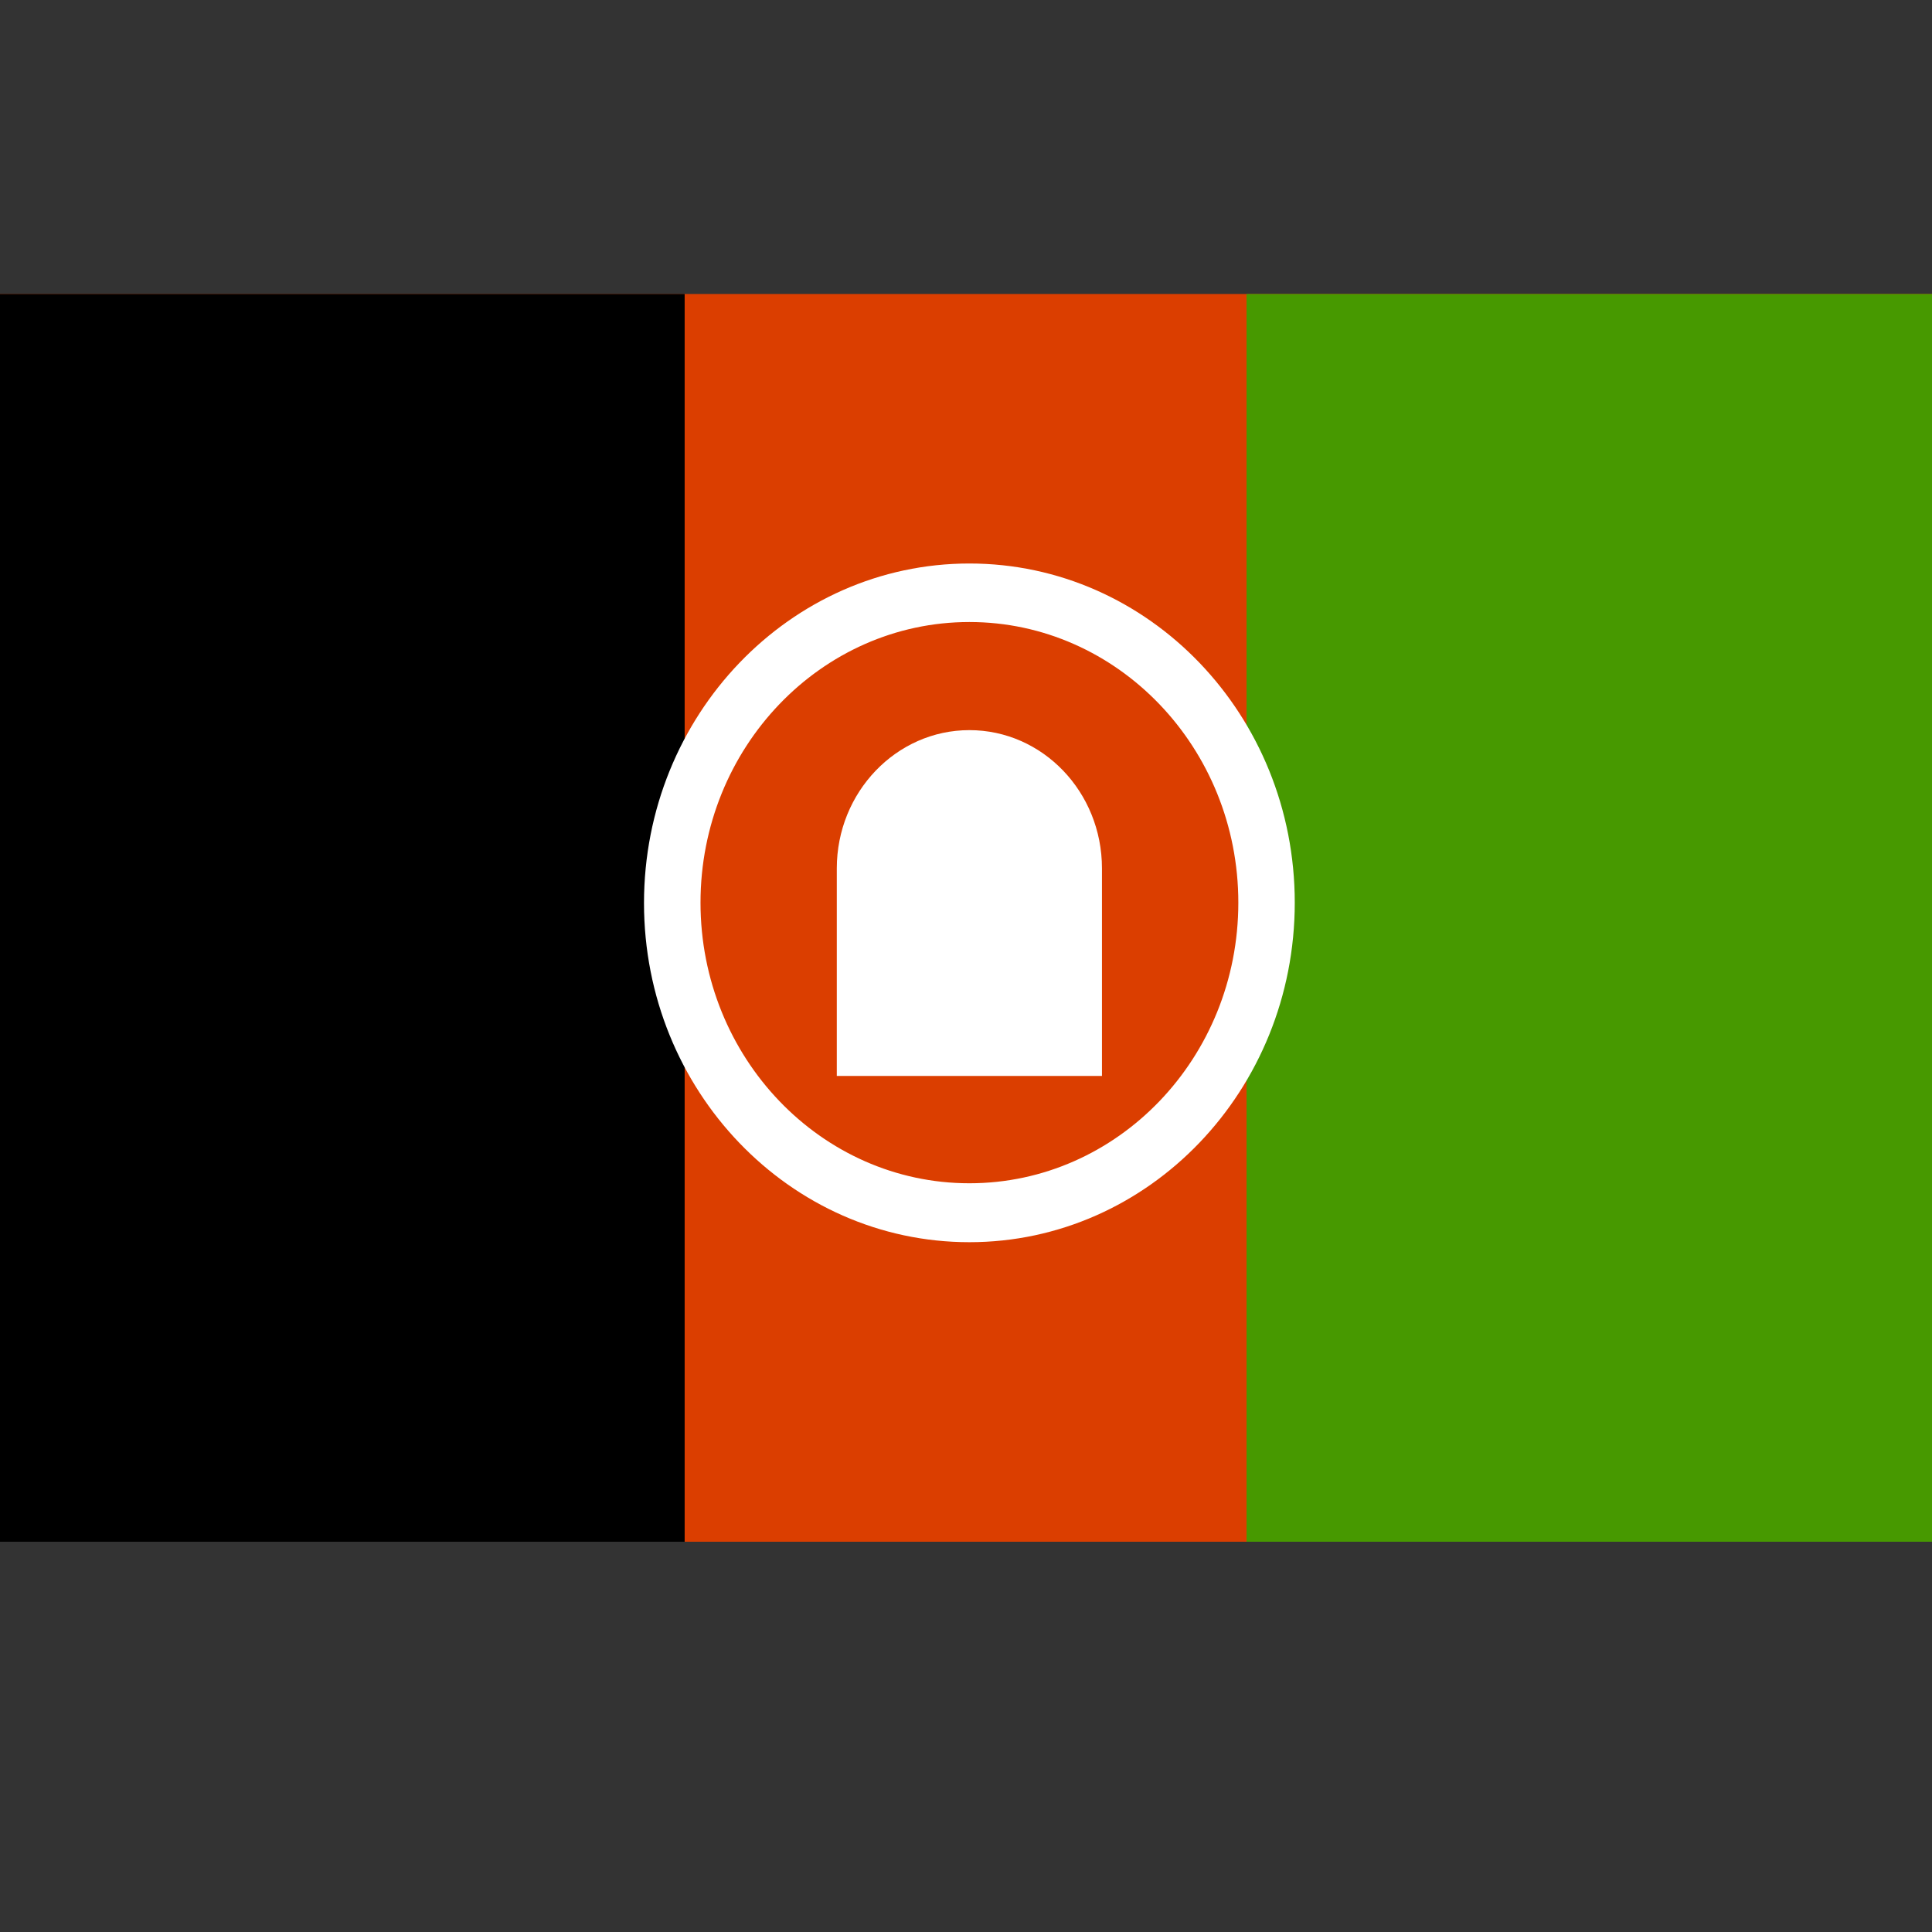 <svg width="24" height="24" viewBox="0 0 24 24" fill="none" xmlns="http://www.w3.org/2000/svg">
<rect x="0" y="0" width="24" height="24" fill="#333333" stroke="none"/>
<path d="M0 3.652H24V19.152H0V3.652Z" fill="#DB3E00"/>
<path d="M15.485 3.652H24V19.152H15.485V3.652Z" fill="#479900"/>
<path d="M0 3.652H8.505V19.152H0V3.652Z" fill="black"/>
<path d="M12.042 9.07C11.134 9.07 10.395 9.841 10.395 10.788V13.366H13.689V10.788C13.689 9.836 12.95 9.07 12.042 9.07Z" fill="white"/>
<path d="M12.042 7C9.811 7 8 8.889 8 11.218C8 13.546 9.811 15.431 12.042 15.431C14.274 15.431 16.084 13.542 16.084 11.213C16.084 8.884 14.274 7 12.042 7ZM12.042 14.699C10.199 14.699 8.702 13.136 8.702 11.213C8.702 9.29 10.199 7.727 12.042 7.727C13.885 7.727 15.383 9.29 15.383 11.213C15.383 13.141 13.885 14.699 12.042 14.699Z" fill="white"/>
</svg>
